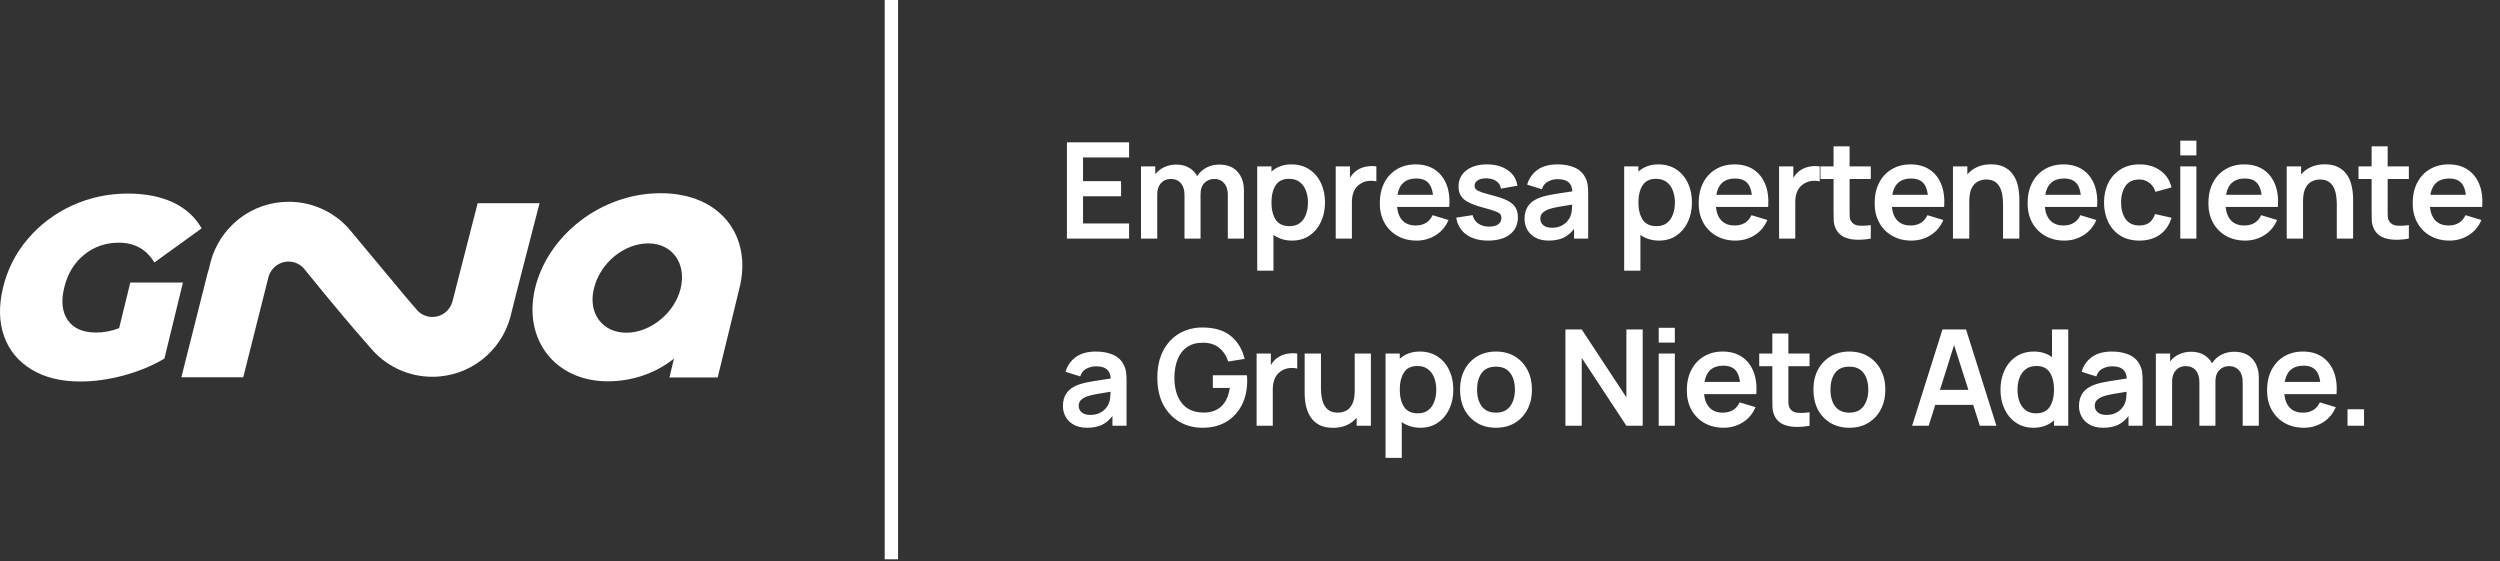<svg width="187" height="42" viewBox="0 0 187 42" fill="none" xmlns="http://www.w3.org/2000/svg">
<rect x="0" y="0" width="187" height="42" fill="#333333" stroke="none"/>
<line x1="66.675" y1="-2.18557e-08" x2="66.675" y2="41.835" stroke="white"/>
<path d="M79.806 17.846H84.456V16.716H81.011V14.681H83.856V13.551H81.011V11.776H84.456V10.646H79.806V17.846ZM85.346 17.846H86.561V14.521C86.561 14.184 86.653 13.911 86.836 13.701C87.023 13.491 87.269 13.386 87.576 13.386C87.893 13.386 88.143 13.491 88.326 13.701C88.509 13.911 88.601 14.204 88.601 14.581V17.846H89.801V14.521C89.801 14.164 89.898 13.886 90.091 13.686C90.288 13.486 90.531 13.386 90.821 13.386C91.131 13.386 91.378 13.491 91.561 13.701C91.748 13.907 91.841 14.196 91.841 14.566V17.846H93.046V14.261C93.046 13.674 92.886 13.202 92.566 12.846C92.249 12.489 91.793 12.311 91.196 12.311C90.846 12.311 90.526 12.387 90.236 12.541C89.946 12.694 89.718 12.904 89.551 13.171C89.408 12.907 89.204 12.699 88.941 12.546C88.678 12.389 88.356 12.311 87.976 12.311C87.653 12.311 87.354 12.376 87.081 12.506C86.811 12.632 86.588 12.807 86.411 13.031V12.446H85.346V17.846ZM94.04 20.246H95.255V17.571C95.439 17.704 95.645 17.807 95.875 17.881C96.109 17.957 96.365 17.996 96.645 17.996C97.145 17.996 97.579 17.871 97.945 17.621C98.315 17.371 98.602 17.031 98.805 16.601C99.008 16.171 99.11 15.686 99.11 15.146C99.11 14.599 99.007 14.111 98.8 13.681C98.597 13.251 98.307 12.912 97.93 12.666C97.553 12.419 97.11 12.296 96.6 12.296C96.293 12.296 96.015 12.342 95.765 12.436C95.515 12.529 95.295 12.662 95.105 12.836V12.446H94.04V20.246ZM96.46 16.916C95.977 16.916 95.63 16.752 95.42 16.426C95.21 16.096 95.105 15.669 95.105 15.146C95.105 14.619 95.209 14.192 95.415 13.866C95.625 13.539 95.96 13.376 96.42 13.376C96.743 13.376 97.008 13.456 97.215 13.616C97.425 13.772 97.58 13.986 97.68 14.256C97.784 14.522 97.835 14.819 97.835 15.146C97.835 15.476 97.785 15.774 97.685 16.041C97.588 16.307 97.439 16.521 97.235 16.681C97.032 16.837 96.773 16.916 96.46 16.916ZM99.912 17.846H101.122V15.101C101.122 14.787 101.179 14.509 101.292 14.266C101.409 14.022 101.591 13.834 101.837 13.701C102.004 13.604 102.191 13.547 102.397 13.531C102.604 13.511 102.789 13.524 102.952 13.571V12.446C102.709 12.409 102.459 12.414 102.202 12.461C101.946 12.504 101.717 12.594 101.517 12.731C101.404 12.801 101.302 12.886 101.212 12.986C101.122 13.082 101.044 13.191 100.977 13.311V12.446H99.912V17.846ZM105.964 17.996C106.484 17.996 106.959 17.862 107.389 17.596C107.822 17.326 108.142 16.946 108.349 16.456L107.159 16.096C106.919 16.609 106.497 16.866 105.894 16.866C105.484 16.866 105.16 16.747 104.924 16.511C104.687 16.271 104.545 15.927 104.499 15.481H108.409C108.455 14.831 108.384 14.267 108.194 13.791C108.004 13.314 107.712 12.946 107.319 12.686C106.929 12.426 106.454 12.296 105.894 12.296C105.364 12.296 104.897 12.416 104.494 12.656C104.09 12.892 103.775 13.229 103.549 13.666C103.322 14.102 103.209 14.616 103.209 15.206C103.209 15.752 103.324 16.236 103.554 16.656C103.787 17.076 104.11 17.404 104.524 17.641C104.937 17.877 105.417 17.996 105.964 17.996ZM105.944 13.351C106.317 13.351 106.604 13.449 106.804 13.646C107.007 13.839 107.135 14.147 107.189 14.571H104.529C104.672 13.757 105.144 13.351 105.944 13.351ZM111.309 17.996C112.006 17.996 112.551 17.841 112.944 17.531C113.341 17.221 113.539 16.794 113.539 16.251C113.539 15.831 113.406 15.501 113.139 15.261C112.876 15.021 112.421 14.817 111.774 14.651C111.354 14.544 111.038 14.454 110.824 14.381C110.614 14.307 110.474 14.234 110.404 14.161C110.334 14.087 110.299 13.999 110.299 13.896C110.299 13.716 110.386 13.576 110.559 13.476C110.733 13.372 110.961 13.327 111.244 13.341C111.538 13.357 111.773 13.432 111.949 13.566C112.129 13.699 112.236 13.881 112.269 14.111L113.499 13.891C113.433 13.404 113.194 13.017 112.784 12.731C112.374 12.441 111.854 12.296 111.224 12.296C110.581 12.296 110.066 12.446 109.679 12.746C109.293 13.046 109.099 13.449 109.099 13.956C109.099 14.359 109.234 14.677 109.504 14.911C109.778 15.144 110.253 15.349 110.929 15.526C111.336 15.632 111.636 15.722 111.829 15.796C112.026 15.866 112.154 15.937 112.214 16.011C112.274 16.084 112.304 16.182 112.304 16.306C112.304 16.506 112.224 16.664 112.064 16.781C111.904 16.894 111.681 16.951 111.394 16.951C111.064 16.951 110.789 16.874 110.569 16.721C110.353 16.567 110.214 16.357 110.154 16.091L108.924 16.281C109.014 16.824 109.268 17.246 109.684 17.546C110.101 17.846 110.643 17.996 111.309 17.996ZM115.845 17.996C116.275 17.996 116.64 17.926 116.94 17.786C117.243 17.642 117.51 17.421 117.74 17.121V17.846H118.795V14.531C118.795 14.297 118.785 14.082 118.765 13.886C118.745 13.686 118.686 13.491 118.59 13.301C118.413 12.944 118.141 12.687 117.775 12.531C117.411 12.374 116.99 12.296 116.51 12.296C115.876 12.296 115.371 12.434 114.995 12.711C114.618 12.987 114.363 13.354 114.23 13.811L115.33 14.156C115.42 13.879 115.578 13.684 115.805 13.571C116.031 13.457 116.266 13.401 116.51 13.401C116.876 13.401 117.146 13.476 117.32 13.626C117.493 13.772 117.591 14.001 117.615 14.311C117.141 14.381 116.701 14.449 116.295 14.516C115.891 14.579 115.548 14.657 115.265 14.751C114.838 14.897 114.526 15.106 114.33 15.376C114.133 15.642 114.035 15.972 114.035 16.366C114.035 16.662 114.103 16.934 114.24 17.181C114.38 17.427 114.585 17.626 114.855 17.776C115.125 17.922 115.455 17.996 115.845 17.996ZM116.085 17.036C115.801 17.036 115.585 16.971 115.435 16.841C115.288 16.711 115.215 16.547 115.215 16.351C115.215 16.174 115.271 16.031 115.385 15.921C115.501 15.811 115.663 15.717 115.87 15.641C116.06 15.577 116.288 15.522 116.555 15.476C116.821 15.426 117.17 15.367 117.6 15.301C117.596 15.427 117.588 15.569 117.575 15.726C117.561 15.879 117.53 16.017 117.48 16.141C117.44 16.264 117.361 16.396 117.245 16.536C117.131 16.676 116.978 16.794 116.785 16.891C116.591 16.987 116.358 17.036 116.085 17.036ZM121.488 20.246H122.703V17.571C122.887 17.704 123.093 17.807 123.323 17.881C123.557 17.957 123.813 17.996 124.093 17.996C124.593 17.996 125.027 17.871 125.393 17.621C125.763 17.371 126.05 17.031 126.253 16.601C126.457 16.171 126.558 15.686 126.558 15.146C126.558 14.599 126.455 14.111 126.248 13.681C126.045 13.251 125.755 12.912 125.378 12.666C125.002 12.419 124.558 12.296 124.048 12.296C123.742 12.296 123.463 12.342 123.213 12.436C122.963 12.529 122.743 12.662 122.553 12.836V12.446H121.488V20.246ZM123.908 16.916C123.425 16.916 123.078 16.752 122.868 16.426C122.658 16.096 122.553 15.669 122.553 15.146C122.553 14.619 122.657 14.192 122.863 13.866C123.073 13.539 123.408 13.376 123.868 13.376C124.192 13.376 124.457 13.456 124.663 13.616C124.873 13.772 125.028 13.986 125.128 14.256C125.232 14.522 125.283 14.819 125.283 15.146C125.283 15.476 125.233 15.774 125.133 16.041C125.037 16.307 124.887 16.521 124.683 16.681C124.48 16.837 124.222 16.916 123.908 16.916ZM129.815 17.996C130.335 17.996 130.81 17.862 131.24 17.596C131.674 17.326 131.994 16.946 132.2 16.456L131.01 16.096C130.77 16.609 130.349 16.866 129.745 16.866C129.335 16.866 129.012 16.747 128.775 16.511C128.539 16.271 128.397 15.927 128.35 15.481H132.26C132.307 14.831 132.235 14.267 132.045 13.791C131.855 13.314 131.564 12.946 131.17 12.686C130.78 12.426 130.305 12.296 129.745 12.296C129.215 12.296 128.749 12.416 128.345 12.656C127.942 12.892 127.627 13.229 127.4 13.666C127.174 14.102 127.06 14.616 127.06 15.206C127.06 15.752 127.175 16.236 127.405 16.656C127.639 17.076 127.962 17.404 128.375 17.641C128.789 17.877 129.269 17.996 129.815 17.996ZM129.795 13.351C130.169 13.351 130.455 13.449 130.655 13.646C130.859 13.839 130.987 14.147 131.04 14.571H128.38C128.524 13.757 128.995 13.351 129.795 13.351ZM133.076 17.846H134.286V15.101C134.286 14.787 134.343 14.509 134.456 14.266C134.573 14.022 134.754 13.834 135.001 13.701C135.168 13.604 135.354 13.547 135.561 13.531C135.768 13.511 135.953 13.524 136.116 13.571V12.446C135.873 12.409 135.623 12.414 135.366 12.461C135.109 12.504 134.881 12.594 134.681 12.731C134.568 12.801 134.466 12.886 134.376 12.986C134.286 13.082 134.208 13.191 134.141 13.311V12.446H133.076V17.846ZM139.935 17.846V16.836C139.598 16.886 139.298 16.899 139.035 16.876C138.772 16.852 138.58 16.741 138.46 16.541C138.397 16.437 138.362 16.304 138.355 16.141C138.352 15.974 138.35 15.784 138.35 15.571V13.391H139.935V12.446H138.35V10.946H137.15V12.446H136.17V13.391H137.15V15.641C137.15 15.951 137.153 16.227 137.16 16.471C137.167 16.711 137.232 16.947 137.355 17.181C137.495 17.437 137.7 17.626 137.97 17.746C138.24 17.862 138.545 17.924 138.885 17.931C139.228 17.941 139.578 17.912 139.935 17.846ZM142.978 17.996C143.498 17.996 143.973 17.862 144.403 17.596C144.836 17.326 145.156 16.946 145.363 16.456L144.173 16.096C143.933 16.609 143.511 16.866 142.908 16.866C142.498 16.866 142.174 16.747 141.938 16.511C141.701 16.271 141.559 15.927 141.513 15.481H145.423C145.469 14.831 145.398 14.267 145.208 13.791C145.018 13.314 144.726 12.946 144.333 12.686C143.943 12.426 143.468 12.296 142.908 12.296C142.378 12.296 141.911 12.416 141.508 12.656C141.104 12.892 140.789 13.229 140.563 13.666C140.336 14.102 140.223 14.616 140.223 15.206C140.223 15.752 140.338 16.236 140.568 16.656C140.801 17.076 141.124 17.404 141.538 17.641C141.951 17.877 142.431 17.996 142.978 17.996ZM142.958 13.351C143.331 13.351 143.618 13.449 143.818 13.646C144.021 13.839 144.149 14.147 144.203 14.571H141.543C141.686 13.757 142.158 13.351 142.958 13.351ZM146.082 17.846H147.302V15.071C147.302 14.634 147.364 14.297 147.487 14.061C147.614 13.821 147.774 13.656 147.967 13.566C148.164 13.472 148.364 13.426 148.567 13.426C148.854 13.426 149.082 13.489 149.252 13.616C149.422 13.739 149.547 13.897 149.627 14.091C149.71 14.281 149.764 14.479 149.787 14.686C149.814 14.892 149.827 15.079 149.827 15.246V17.846H151.047V14.831C151.047 14.704 151.035 14.536 151.012 14.326C150.992 14.116 150.945 13.894 150.872 13.661C150.799 13.427 150.685 13.207 150.532 13.001C150.379 12.791 150.17 12.621 149.907 12.491C149.647 12.357 149.319 12.291 148.922 12.291C148.532 12.291 148.189 12.359 147.892 12.496C147.599 12.629 147.354 12.812 147.157 13.046V12.446H146.082V17.846ZM154.419 17.996C154.939 17.996 155.414 17.862 155.844 17.596C156.277 17.326 156.597 16.946 156.804 16.456L155.614 16.096C155.374 16.609 154.952 16.866 154.349 16.866C153.939 16.866 153.615 16.747 153.379 16.511C153.142 16.271 153 15.927 152.954 15.481H156.864C156.91 14.831 156.839 14.267 156.649 13.791C156.459 13.314 156.167 12.946 155.774 12.686C155.384 12.426 154.909 12.296 154.349 12.296C153.819 12.296 153.352 12.416 152.949 12.656C152.545 12.892 152.23 13.229 152.004 13.666C151.777 14.102 151.664 14.616 151.664 15.206C151.664 15.752 151.779 16.236 152.009 16.656C152.242 17.076 152.565 17.404 152.979 17.641C153.392 17.877 153.872 17.996 154.419 17.996ZM154.399 13.351C154.772 13.351 155.059 13.449 155.259 13.646C155.462 13.839 155.59 14.147 155.644 14.571H152.984C153.127 13.757 153.599 13.351 154.399 13.351ZM160.024 17.996C160.628 17.996 161.138 17.849 161.554 17.556C161.971 17.259 162.263 16.836 162.429 16.286L161.199 16.011C161.106 16.287 160.966 16.499 160.779 16.646C160.596 16.792 160.344 16.866 160.024 16.866C159.571 16.866 159.229 16.707 158.999 16.391C158.773 16.074 158.658 15.659 158.654 15.146C158.658 14.649 158.768 14.239 158.984 13.916C159.204 13.589 159.551 13.426 160.024 13.426C160.301 13.426 160.548 13.507 160.764 13.671C160.981 13.831 161.136 14.056 161.229 14.346L162.429 14.021C162.303 13.487 162.026 13.067 161.599 12.761C161.173 12.451 160.653 12.296 160.039 12.296C159.493 12.296 159.021 12.419 158.624 12.666C158.228 12.909 157.921 13.246 157.704 13.676C157.491 14.102 157.383 14.592 157.379 15.146C157.383 15.689 157.488 16.176 157.694 16.606C157.904 17.036 158.206 17.376 158.599 17.626C158.993 17.872 159.468 17.996 160.024 17.996ZM163.085 11.626H164.29V10.521H163.085V11.626ZM163.085 17.846H164.29V12.446H163.085V17.846ZM167.943 17.996C168.463 17.996 168.938 17.862 169.368 17.596C169.801 17.326 170.121 16.946 170.328 16.456L169.138 16.096C168.898 16.609 168.476 16.866 167.873 16.866C167.463 16.866 167.139 16.747 166.903 16.511C166.666 16.271 166.524 15.927 166.478 15.481H170.388C170.434 14.831 170.363 14.267 170.173 13.791C169.983 13.314 169.691 12.946 169.298 12.686C168.908 12.426 168.433 12.296 167.873 12.296C167.343 12.296 166.876 12.416 166.473 12.656C166.069 12.892 165.754 13.229 165.528 13.666C165.301 14.102 165.188 14.616 165.188 15.206C165.188 15.752 165.303 16.236 165.533 16.656C165.766 17.076 166.089 17.404 166.503 17.641C166.916 17.877 167.396 17.996 167.943 17.996ZM167.923 13.351C168.296 13.351 168.583 13.449 168.783 13.646C168.986 13.839 169.114 14.147 169.168 14.571H166.508C166.651 13.757 167.123 13.351 167.923 13.351ZM171.047 17.846H172.267V15.071C172.267 14.634 172.328 14.297 172.452 14.061C172.578 13.821 172.738 13.656 172.932 13.566C173.128 13.472 173.328 13.426 173.532 13.426C173.818 13.426 174.047 13.489 174.217 13.616C174.387 13.739 174.512 13.897 174.592 14.091C174.675 14.281 174.728 14.479 174.752 14.686C174.778 14.892 174.792 15.079 174.792 15.246V17.846H176.012V14.831C176.012 14.704 176 14.536 175.977 14.326C175.957 14.116 175.91 13.894 175.837 13.661C175.763 13.427 175.65 13.207 175.497 13.001C175.343 12.791 175.135 12.621 174.872 12.491C174.612 12.357 174.283 12.291 173.887 12.291C173.497 12.291 173.153 12.359 172.857 12.496C172.563 12.629 172.318 12.812 172.122 13.046V12.446H171.047V17.846ZM180.182 17.846V16.836C179.845 16.886 179.545 16.899 179.282 16.876C179.018 16.852 178.827 16.741 178.707 16.541C178.643 16.437 178.608 16.304 178.602 16.141C178.598 15.974 178.597 15.784 178.597 15.571V13.391H180.182V12.446H178.597V10.946H177.397V12.446H176.417V13.391H177.397V15.641C177.397 15.951 177.4 16.227 177.407 16.471C177.413 16.711 177.478 16.947 177.602 17.181C177.742 17.437 177.947 17.626 178.217 17.746C178.487 17.862 178.792 17.924 179.132 17.931C179.475 17.941 179.825 17.912 180.182 17.846ZM183.224 17.996C183.744 17.996 184.219 17.862 184.649 17.596C185.083 17.326 185.403 16.946 185.609 16.456L184.419 16.096C184.179 16.609 183.758 16.866 183.154 16.866C182.744 16.866 182.421 16.747 182.184 16.511C181.948 16.271 181.806 15.927 181.759 15.481H185.669C185.716 14.831 185.644 14.267 185.454 13.791C185.264 13.314 184.973 12.946 184.579 12.686C184.189 12.426 183.714 12.296 183.154 12.296C182.624 12.296 182.158 12.416 181.754 12.656C181.351 12.892 181.036 13.229 180.809 13.666C180.583 14.102 180.469 14.616 180.469 15.206C180.469 15.752 180.584 16.236 180.814 16.656C181.048 17.076 181.371 17.404 181.784 17.641C182.198 17.877 182.678 17.996 183.224 17.996ZM183.204 13.351C183.578 13.351 183.864 13.449 184.064 13.646C184.268 13.839 184.396 14.147 184.449 14.571H181.789C181.933 13.757 182.404 13.351 183.204 13.351ZM81.316 31.996C81.746 31.996 82.111 31.926 82.411 31.786C82.715 31.642 82.981 31.421 83.211 31.121V31.846H84.266V28.531C84.266 28.297 84.256 28.082 84.236 27.886C84.216 27.686 84.158 27.491 84.061 27.301C83.885 26.944 83.613 26.687 83.246 26.531C82.883 26.374 82.461 26.296 81.981 26.296C81.348 26.296 80.843 26.434 80.466 26.711C80.09 26.987 79.835 27.354 79.701 27.811L80.801 28.156C80.891 27.879 81.05 27.684 81.276 27.571C81.503 27.457 81.738 27.401 81.981 27.401C82.348 27.401 82.618 27.476 82.791 27.626C82.965 27.772 83.063 28.001 83.086 28.311C82.613 28.381 82.173 28.449 81.766 28.516C81.363 28.579 81.02 28.657 80.736 28.751C80.31 28.897 79.998 29.106 79.801 29.376C79.605 29.642 79.506 29.972 79.506 30.366C79.506 30.662 79.575 30.934 79.711 31.181C79.851 31.427 80.056 31.626 80.326 31.776C80.596 31.922 80.926 31.996 81.316 31.996ZM81.556 31.036C81.273 31.036 81.056 30.971 80.906 30.841C80.76 30.711 80.686 30.547 80.686 30.351C80.686 30.174 80.743 30.031 80.856 29.921C80.973 29.811 81.135 29.717 81.341 29.641C81.531 29.577 81.76 29.522 82.026 29.476C82.293 29.426 82.641 29.367 83.071 29.301C83.068 29.427 83.06 29.569 83.046 29.726C83.033 29.879 83.001 30.017 82.951 30.141C82.911 30.264 82.833 30.396 82.716 30.536C82.603 30.676 82.45 30.794 82.256 30.891C82.063 30.987 81.83 31.036 81.556 31.036ZM89.94 31.996C90.637 31.996 91.235 31.846 91.735 31.546C92.235 31.242 92.618 30.827 92.885 30.301C93.155 29.774 93.29 29.171 93.29 28.491C93.29 28.471 93.288 28.409 93.285 28.306C93.282 28.202 93.277 28.124 93.27 28.071H90.72V29.016H91.99C91.897 29.636 91.68 30.101 91.34 30.411C91 30.717 90.558 30.867 90.015 30.861C89.292 30.851 88.748 30.609 88.385 30.136C88.022 29.662 87.842 29.032 87.845 28.246C87.848 27.719 87.93 27.259 88.09 26.866C88.25 26.472 88.49 26.167 88.81 25.951C89.13 25.734 89.532 25.629 90.015 25.636C90.492 25.639 90.885 25.767 91.195 26.021C91.508 26.274 91.733 26.614 91.87 27.041L93.1 26.846C92.917 26.106 92.565 25.529 92.045 25.116C91.528 24.702 90.827 24.496 89.94 24.496C89.3 24.496 88.725 24.644 88.215 24.941C87.708 25.237 87.307 25.666 87.01 26.226C86.717 26.786 86.57 27.459 86.57 28.246C86.57 29.046 86.72 29.726 87.02 30.286C87.323 30.842 87.73 31.267 88.24 31.561C88.75 31.851 89.317 31.996 89.94 31.996ZM93.994 31.846H95.204V29.101C95.204 28.787 95.261 28.509 95.374 28.266C95.491 28.022 95.673 27.834 95.919 27.701C96.086 27.604 96.273 27.547 96.479 27.531C96.686 27.511 96.871 27.524 97.034 27.571V26.446C96.791 26.409 96.541 26.414 96.284 26.461C96.028 26.504 95.799 26.594 95.599 26.731C95.486 26.801 95.384 26.886 95.294 26.986C95.204 27.082 95.126 27.191 95.059 27.311V26.446H93.994V31.846ZM99.713 32.001C100.103 32.001 100.445 31.934 100.738 31.801C101.035 31.664 101.282 31.479 101.478 31.246V31.846H102.543V26.446H101.333V29.221C101.333 29.657 101.27 29.996 101.143 30.236C101.02 30.472 100.862 30.637 100.668 30.731C100.475 30.821 100.275 30.866 100.068 30.866C99.782 30.866 99.553 30.804 99.383 30.681C99.213 30.554 99.087 30.396 99.003 30.206C98.923 30.012 98.87 29.812 98.843 29.606C98.82 29.399 98.808 29.212 98.808 29.046V26.446H97.588V29.461C97.588 29.587 97.598 29.756 97.618 29.966C97.642 30.176 97.69 30.397 97.763 30.631C97.837 30.864 97.95 31.086 98.103 31.296C98.257 31.502 98.463 31.672 98.723 31.806C98.987 31.936 99.317 32.001 99.713 32.001ZM103.638 34.246H104.853V31.571C105.037 31.704 105.243 31.807 105.473 31.881C105.707 31.957 105.963 31.996 106.243 31.996C106.743 31.996 107.177 31.871 107.543 31.621C107.913 31.371 108.2 31.031 108.403 30.601C108.607 30.171 108.708 29.686 108.708 29.146C108.708 28.599 108.605 28.111 108.398 27.681C108.195 27.251 107.905 26.912 107.528 26.666C107.152 26.419 106.708 26.296 106.198 26.296C105.892 26.296 105.613 26.342 105.363 26.436C105.113 26.529 104.893 26.662 104.703 26.836V26.446H103.638V34.246ZM106.058 30.916C105.575 30.916 105.228 30.752 105.018 30.426C104.808 30.096 104.703 29.669 104.703 29.146C104.703 28.619 104.807 28.192 105.013 27.866C105.223 27.539 105.558 27.376 106.018 27.376C106.342 27.376 106.607 27.456 106.813 27.616C107.023 27.772 107.178 27.986 107.278 28.256C107.382 28.522 107.433 28.819 107.433 29.146C107.433 29.476 107.383 29.774 107.283 30.041C107.187 30.307 107.037 30.521 106.833 30.681C106.63 30.837 106.372 30.916 106.058 30.916ZM111.895 31.996C112.435 31.996 112.907 31.876 113.31 31.636C113.714 31.392 114.027 31.057 114.25 30.631C114.477 30.201 114.59 29.706 114.59 29.146C114.59 28.589 114.479 28.097 114.255 27.671C114.032 27.241 113.719 26.904 113.315 26.661C112.912 26.417 112.439 26.296 111.895 26.296C111.365 26.296 110.899 26.416 110.495 26.656C110.092 26.896 109.777 27.229 109.55 27.656C109.324 28.082 109.21 28.579 109.21 29.146C109.21 29.702 109.32 30.196 109.54 30.626C109.764 31.052 110.077 31.387 110.48 31.631C110.884 31.874 111.355 31.996 111.895 31.996ZM111.895 30.866C111.432 30.866 111.08 30.711 110.84 30.401C110.604 30.087 110.485 29.669 110.485 29.146C110.485 28.636 110.599 28.222 110.825 27.906C111.055 27.586 111.412 27.426 111.895 27.426C112.369 27.426 112.724 27.582 112.96 27.896C113.197 28.206 113.315 28.622 113.315 29.146C113.315 29.652 113.197 30.066 112.96 30.386C112.727 30.706 112.372 30.866 111.895 30.866ZM117.094 31.846H118.314V26.771L121.654 31.846H122.874V24.646H121.654V29.721L118.314 24.646H117.094V31.846ZM124.072 25.626H125.277V24.521H124.072V25.626ZM124.072 31.846H125.277V26.446H124.072V31.846ZM128.929 31.996C129.449 31.996 129.924 31.862 130.354 31.596C130.788 31.326 131.108 30.946 131.314 30.456L130.124 30.096C129.884 30.609 129.463 30.866 128.859 30.866C128.449 30.866 128.126 30.747 127.889 30.511C127.653 30.271 127.511 29.927 127.464 29.481H131.374C131.421 28.831 131.349 28.267 131.159 27.791C130.969 27.314 130.678 26.946 130.284 26.686C129.894 26.426 129.419 26.296 128.859 26.296C128.329 26.296 127.863 26.416 127.459 26.656C127.056 26.892 126.741 27.229 126.514 27.666C126.288 28.102 126.174 28.616 126.174 29.206C126.174 29.752 126.289 30.236 126.519 30.656C126.753 31.076 127.076 31.404 127.489 31.641C127.903 31.877 128.383 31.996 128.929 31.996ZM128.909 27.351C129.283 27.351 129.569 27.449 129.769 27.646C129.973 27.839 130.101 28.147 130.154 28.571H127.494C127.638 27.757 128.109 27.351 128.909 27.351ZM135.355 31.846V30.836C135.018 30.886 134.718 30.899 134.455 30.876C134.192 30.852 134 30.741 133.88 30.541C133.817 30.437 133.782 30.304 133.775 30.141C133.772 29.974 133.77 29.784 133.77 29.571V27.391H135.355V26.446H133.77V24.946H132.57V26.446H131.59V27.391H132.57V29.641C132.57 29.951 132.573 30.227 132.58 30.471C132.587 30.711 132.652 30.947 132.775 31.181C132.915 31.437 133.12 31.626 133.39 31.746C133.66 31.862 133.965 31.924 134.305 31.931C134.648 31.941 134.998 31.912 135.355 31.846ZM138.328 31.996C138.868 31.996 139.339 31.876 139.743 31.636C140.146 31.392 140.459 31.057 140.683 30.631C140.909 30.201 141.023 29.706 141.023 29.146C141.023 28.589 140.911 28.097 140.688 27.671C140.464 27.241 140.151 26.904 139.748 26.661C139.344 26.417 138.871 26.296 138.328 26.296C137.798 26.296 137.331 26.416 136.928 26.656C136.524 26.896 136.209 27.229 135.983 27.656C135.756 28.082 135.643 28.579 135.643 29.146C135.643 29.702 135.753 30.196 135.973 30.626C136.196 31.052 136.509 31.387 136.913 31.631C137.316 31.874 137.788 31.996 138.328 31.996ZM138.328 30.866C137.864 30.866 137.513 30.711 137.273 30.401C137.036 30.087 136.918 29.669 136.918 29.146C136.918 28.636 137.031 28.222 137.258 27.906C137.488 27.586 137.844 27.426 138.328 27.426C138.801 27.426 139.156 27.582 139.393 27.896C139.629 28.206 139.748 28.622 139.748 29.146C139.748 29.652 139.629 30.066 139.393 30.386C139.159 30.706 138.804 30.866 138.328 30.866ZM143.026 31.846H144.266L144.756 30.286H147.596L148.091 31.846H149.331L147.061 24.646H145.296L143.026 31.846ZM145.111 29.161L146.166 25.811L147.236 29.161H145.111ZM152.1 31.996C152.42 31.996 152.709 31.947 152.965 31.851C153.222 31.754 153.447 31.619 153.64 31.446V31.846H154.705V24.646H153.49V26.711C153.31 26.577 153.109 26.476 152.885 26.406C152.662 26.332 152.415 26.296 152.145 26.296C151.635 26.296 151.192 26.419 150.815 26.666C150.442 26.912 150.152 27.251 149.945 27.681C149.739 28.111 149.635 28.599 149.635 29.146C149.635 29.686 149.737 30.171 149.94 30.601C150.144 31.031 150.43 31.371 150.8 31.621C151.17 31.871 151.604 31.996 152.1 31.996ZM152.285 30.916C151.972 30.916 151.714 30.837 151.51 30.681C151.307 30.521 151.155 30.307 151.055 30.041C150.959 29.774 150.91 29.476 150.91 29.146C150.91 28.819 150.96 28.522 151.06 28.256C151.164 27.986 151.319 27.772 151.525 27.616C151.735 27.456 152.002 27.376 152.325 27.376C152.785 27.376 153.119 27.539 153.325 27.866C153.535 28.192 153.64 28.619 153.64 29.146C153.64 29.669 153.535 30.096 153.325 30.426C153.119 30.752 152.772 30.916 152.285 30.916ZM157.317 31.996C157.747 31.996 158.112 31.926 158.412 31.786C158.715 31.642 158.982 31.421 159.212 31.121V31.846H160.267V28.531C160.267 28.297 160.257 28.082 160.237 27.886C160.217 27.686 160.159 27.491 160.062 27.301C159.885 26.944 159.614 26.687 159.247 26.531C158.884 26.374 158.462 26.296 157.982 26.296C157.349 26.296 156.844 26.434 156.467 26.711C156.09 26.987 155.835 27.354 155.702 27.811L156.802 28.156C156.892 27.879 157.05 27.684 157.277 27.571C157.504 27.457 157.739 27.401 157.982 27.401C158.349 27.401 158.619 27.476 158.792 27.626C158.965 27.772 159.064 28.001 159.087 28.311C158.614 28.381 158.174 28.449 157.767 28.516C157.364 28.579 157.02 28.657 156.737 28.751C156.31 28.897 155.999 29.106 155.802 29.376C155.605 29.642 155.507 29.972 155.507 30.366C155.507 30.662 155.575 30.934 155.712 31.181C155.852 31.427 156.057 31.626 156.327 31.776C156.597 31.922 156.927 31.996 157.317 31.996ZM157.557 31.036C157.274 31.036 157.057 30.971 156.907 30.841C156.76 30.711 156.687 30.547 156.687 30.351C156.687 30.174 156.744 30.031 156.857 29.921C156.974 29.811 157.135 29.717 157.342 29.641C157.532 29.577 157.76 29.522 158.027 29.476C158.294 29.426 158.642 29.367 159.072 29.301C159.069 29.427 159.06 29.569 159.047 29.726C159.034 29.879 159.002 30.017 158.952 30.141C158.912 30.264 158.834 30.396 158.717 30.536C158.604 30.676 158.45 30.794 158.257 30.891C158.064 30.987 157.83 31.036 157.557 31.036ZM161.259 31.846H162.474V28.521C162.474 28.184 162.566 27.911 162.749 27.701C162.936 27.491 163.182 27.386 163.489 27.386C163.806 27.386 164.056 27.491 164.239 27.701C164.422 27.911 164.514 28.204 164.514 28.581V31.846H165.714V28.521C165.714 28.164 165.811 27.886 166.004 27.686C166.201 27.486 166.444 27.386 166.734 27.386C167.044 27.386 167.291 27.491 167.474 27.701C167.661 27.907 167.754 28.196 167.754 28.566V31.846H168.959V28.261C168.959 27.674 168.799 27.202 168.479 26.846C168.162 26.489 167.706 26.311 167.109 26.311C166.759 26.311 166.439 26.387 166.149 26.541C165.859 26.694 165.631 26.904 165.464 27.171C165.321 26.907 165.117 26.699 164.854 26.546C164.591 26.389 164.269 26.311 163.889 26.311C163.566 26.311 163.267 26.376 162.994 26.506C162.724 26.632 162.501 26.807 162.324 27.031V26.446H161.259V31.846ZM172.33 31.996C172.85 31.996 173.325 31.862 173.755 31.596C174.188 31.326 174.508 30.946 174.715 30.456L173.525 30.096C173.285 30.609 172.863 30.866 172.26 30.866C171.85 30.866 171.527 30.747 171.29 30.511C171.053 30.271 170.912 29.927 170.865 29.481H174.775C174.822 28.831 174.75 28.267 174.56 27.791C174.37 27.314 174.078 26.946 173.685 26.686C173.295 26.426 172.82 26.296 172.26 26.296C171.73 26.296 171.263 26.416 170.86 26.656C170.457 26.892 170.142 27.229 169.915 27.666C169.688 28.102 169.575 28.616 169.575 29.206C169.575 29.752 169.69 30.236 169.92 30.656C170.153 31.076 170.477 31.404 170.89 31.641C171.303 31.877 171.783 31.996 172.33 31.996ZM172.31 27.351C172.683 27.351 172.97 27.449 173.17 27.646C173.373 27.839 173.502 28.147 173.555 28.571H170.895C171.038 27.757 171.51 27.351 172.31 27.351ZM175.595 31.846H176.83V30.611H175.595V31.846Z" fill="white"/>
<path d="M8.91 24.547C8.334 24.77 7.759 24.874 7.184 24.874C6.216 24.874 5.51 24.573 5.078 23.959C4.647 23.344 4.555 22.534 4.804 21.514C5.052 20.481 5.549 19.657 6.294 19.055C7.027 18.454 7.903 18.153 8.897 18.153C10.06 18.153 10.95 18.65 11.551 19.631L15.082 17.081C14.598 16.231 13.892 15.59 12.95 15.145C12.009 14.701 10.884 14.479 9.564 14.479C8.086 14.479 6.7 14.779 5.405 15.368C4.098 15.969 2.999 16.793 2.084 17.865C1.169 18.938 0.554 20.154 0.227 21.514C-0.1 22.874 -0.074 24.09 0.305 25.149C0.685 26.221 1.378 27.045 2.372 27.646C3.365 28.248 4.581 28.536 6.02 28.536C7.027 28.536 8.099 28.392 9.224 28.091C10.348 27.79 11.368 27.372 12.296 26.823L13.683 21.134H9.747L8.91 24.547Z" fill="white"/>
<path d="M50.911 21.579C50.467 23.41 48.649 24.887 46.858 24.887C45.066 24.887 43.968 23.449 44.425 21.579C44.896 19.643 46.7 18.205 48.492 18.205C50.283 18.205 51.369 19.709 50.911 21.579ZM49.42 14.452C44.909 14.452 40.986 17.643 40.032 21.526C39.09 25.397 41.535 28.522 45.458 28.522C47.25 28.522 49.015 27.947 50.414 26.822L50.074 28.235H53.683L55.318 21.526C56.273 17.643 53.892 14.452 49.42 14.452Z" fill="white"/>
<path d="M27.936 26.273C29.035 27.45 30.604 28.182 32.343 28.182C35.154 28.182 37.508 26.26 38.188 23.671C38.201 23.619 38.214 23.553 38.227 23.501C38.319 23.069 40.359 15.197 40.359 15.197H35.73C35.73 15.197 33.834 22.573 33.834 22.585C33.638 23.239 33.049 23.71 32.343 23.71C31.925 23.71 31.532 23.54 31.245 23.252L30.369 22.233L26.04 17.041L26.001 17.002C24.903 15.825 23.333 15.093 21.594 15.093C18.783 15.093 16.429 17.015 15.749 19.604C15.736 19.656 15.723 19.722 15.71 19.774C15.618 20.206 15.54 20.389 15.54 20.389L13.565 28.221H18.194C18.194 28.221 20.09 20.703 20.09 20.689C20.287 20.036 20.875 19.565 21.581 19.565C22 19.565 22.392 19.735 22.68 20.023C22.68 20.023 25.36 23.344 27.191 25.423L27.936 26.273Z" fill="white"/>
</svg>
